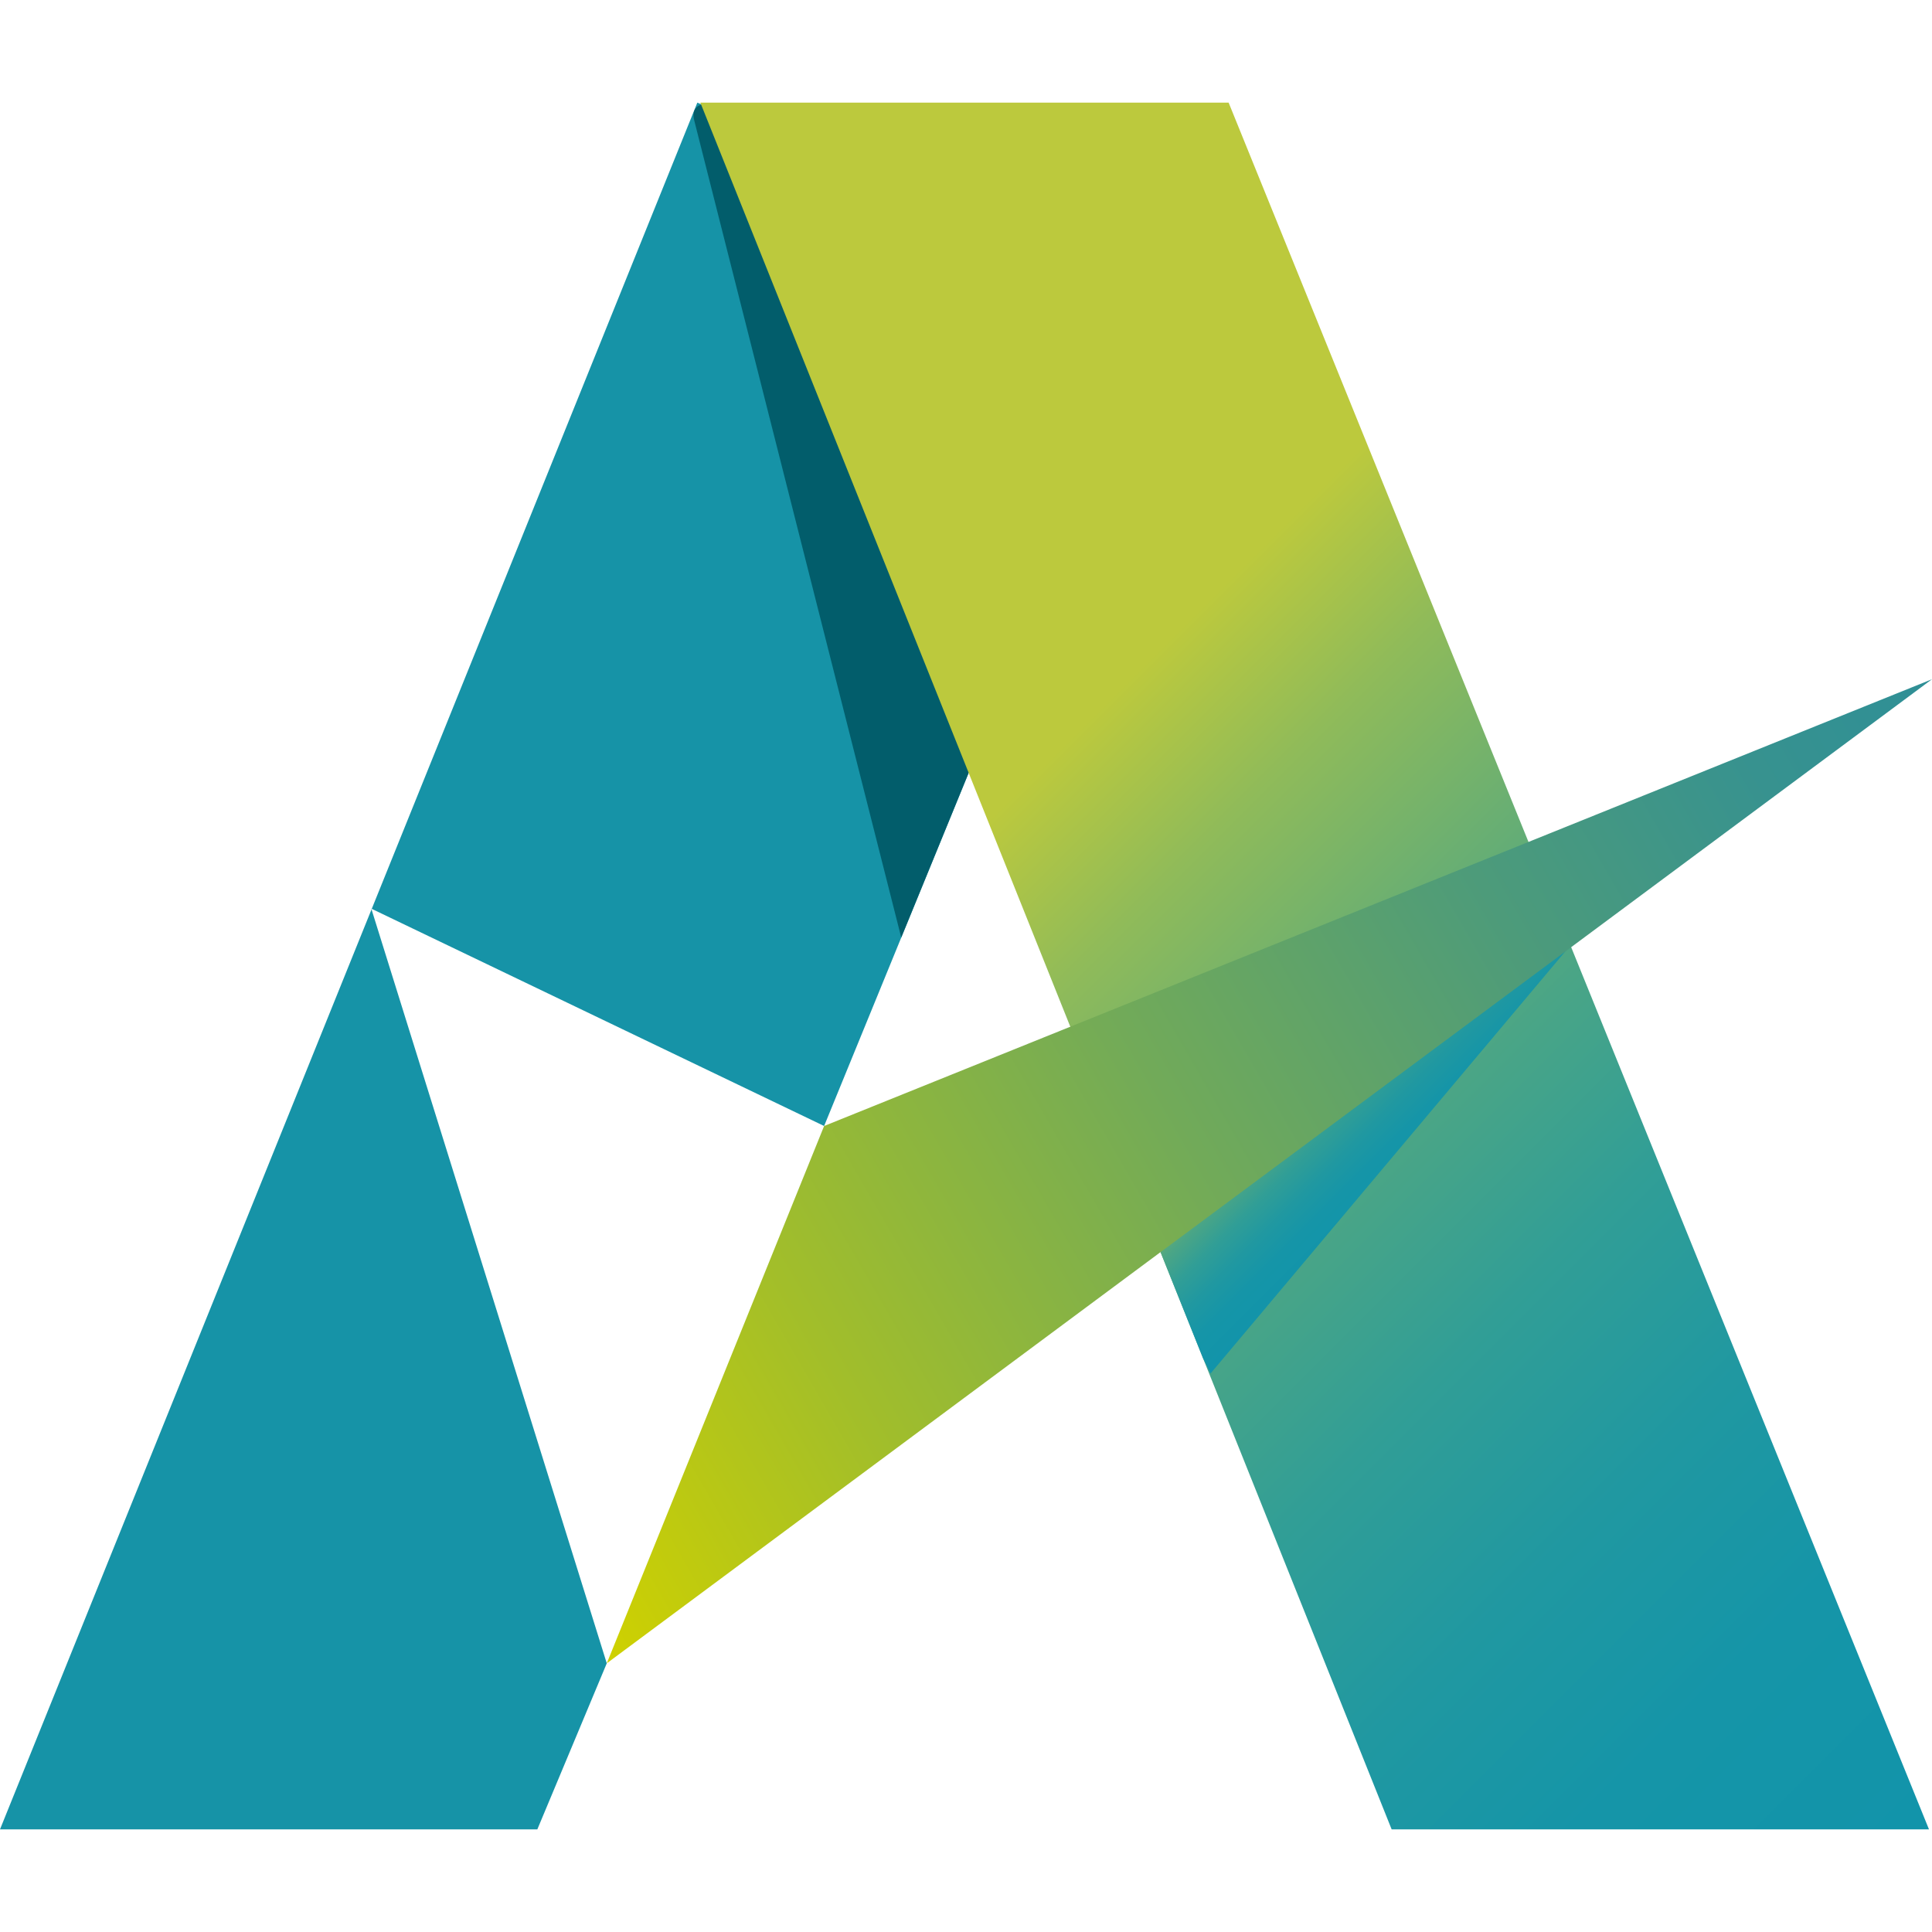<svg xmlns="http://www.w3.org/2000/svg" xmlns:xlink="http://www.w3.org/1999/xlink" viewBox="0 0 64 64" xmlns:v="https://vecta.io/nano"><path d="M0 60.6L23.1 3.4l9.7 4.1v.1l3.3 8.2-8.8 21.5-15-7.2 7.8 25-2.3 5.5z" fill-rule="evenodd" fill="#1693a7"/><defs><path id="A" d="M0 60.6L23.1 3.4l9.7 4.1v.1l3.3 8.2-8.8 21.5-15-7.2 7.8 25-2.3 5.5z"/></defs><clipPath id="B"><use xlink:href="#A"/></clipPath><g clip-path="url(#B)"><path d="M30.6 34L23 4c-.9-3.4 21.1 9.1 21.1 9.1L30.6 34z" fill-rule="evenodd" fill="#025d6b"/></g><linearGradient id="C" gradientUnits="userSpaceOnUse" x1="67.983" y1="56.588" x2="18.983" y2="7.587"><stop offset="0" stop-color="#1294aa"/><stop offset=".12" stop-color="#1595a8"/><stop offset=".22" stop-color="#2098a1"/><stop offset=".32" stop-color="#319e96"/><stop offset=".41" stop-color="#4aa586"/><stop offset=".49" stop-color="#6aaf72"/><stop offset=".58" stop-color="#90bb59"/><stop offset=".66" stop-color="#bcc93d"/></linearGradient><path d="M40.7 3.4l23.2 57.2H46.1L23.2 3.4z" fill="url(#C)"/><defs><path id="D" d="M40.7 3.4l23.2 57.2H46.1L23.2 3.4z"/></defs><clipPath id="E"><use xlink:href="#D"/></clipPath><g clip-path="url(#E)"><linearGradient id="F" gradientUnits="userSpaceOnUse" x1="47.568" y1="37.953" x2="41.198" y2="31.582"><stop offset="0" stop-color="#1294aa"/><stop offset=".12" stop-color="#1595a8"/><stop offset=".22" stop-color="#2098a1"/><stop offset=".32" stop-color="#319e96"/><stop offset=".41" stop-color="#4aa586"/><stop offset=".49" stop-color="#6aaf72"/><stop offset=".58" stop-color="#90bb59"/><stop offset=".66" stop-color="#bcc93d"/></linearGradient><path d="M53.8 29.2L40.1 45.5l-4.2-8.6z" fill-rule="evenodd" fill="url(#F)"/></g><linearGradient id="G" gradientUnits="userSpaceOnUse" x1="17.138" y1="49.974" x2="64.162" y2="22.821"><stop offset="0" stop-color="#cfd100"/><stop offset=".21" stop-color="#a2be2a"/><stop offset=".47" stop-color="#71aa59"/><stop offset=".7" stop-color="#4d9b7a"/><stop offset=".88" stop-color="#37928f"/><stop offset="1" stop-color="#2f8f96"/></linearGradient><path d="M20.1 55.1l7.2-17.8L64 22.5z" fill="url(#G)"/></svg>
